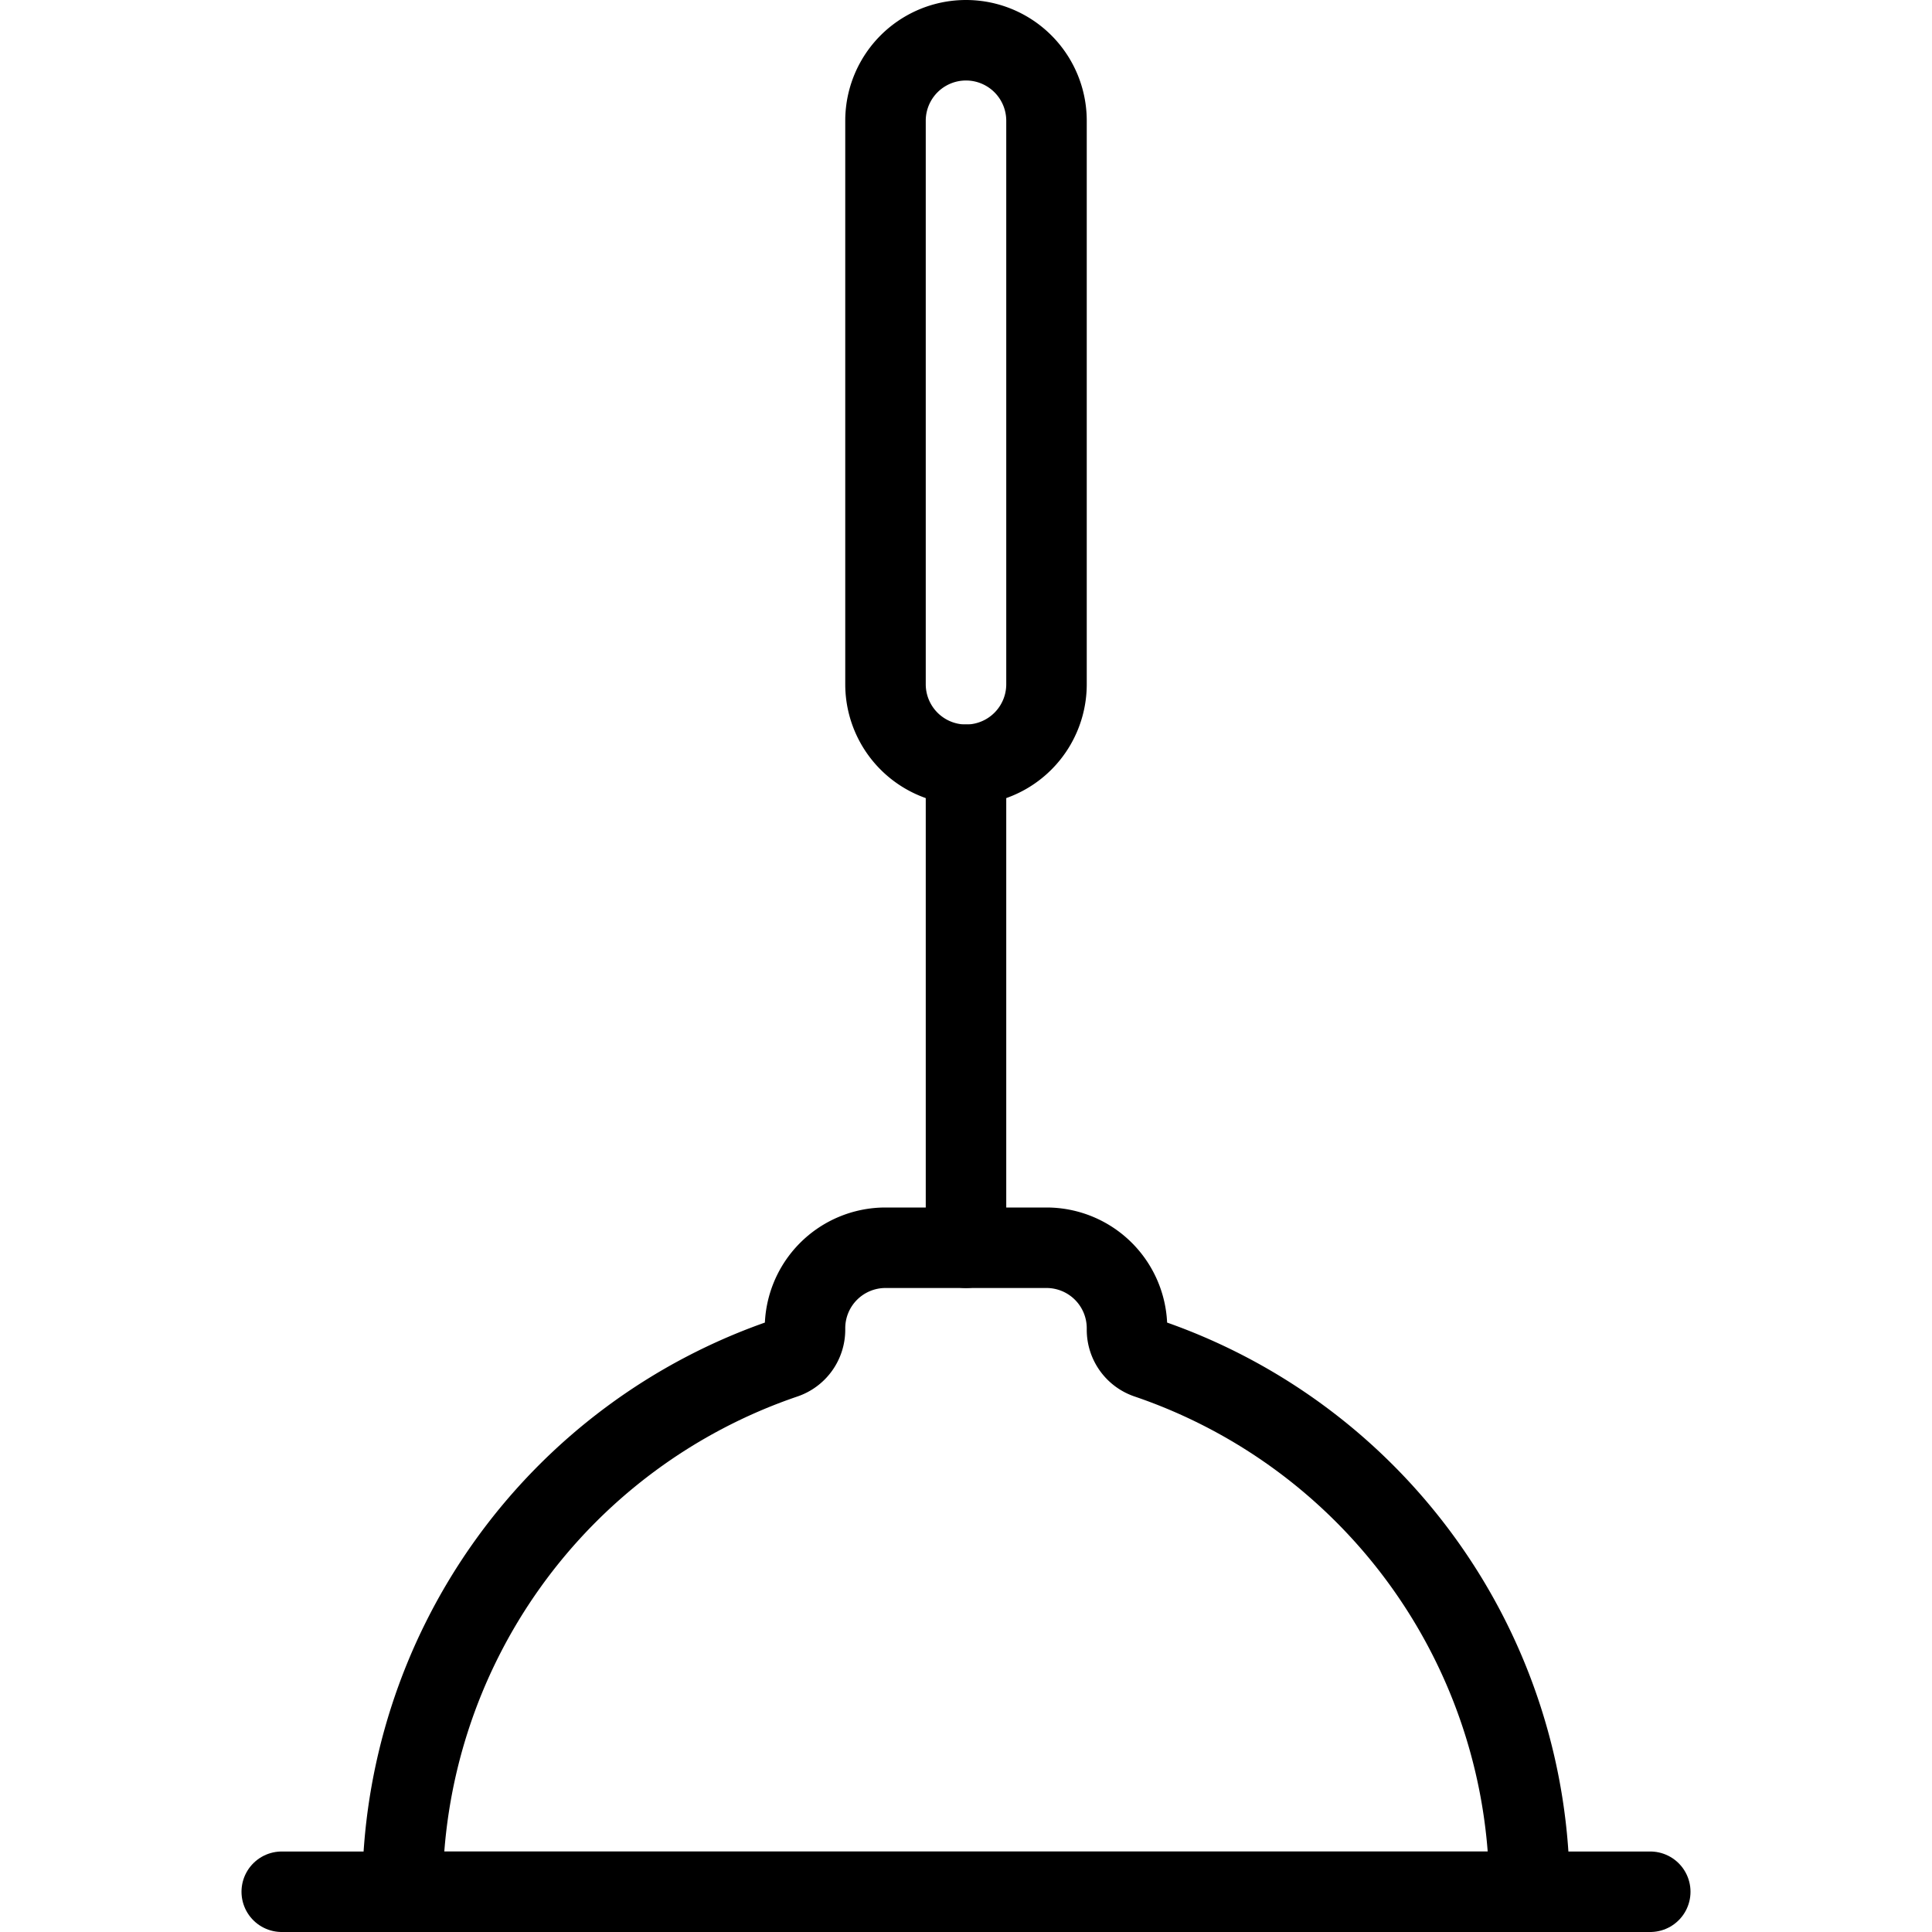 <svg id="Light" xmlns="http://www.w3.org/2000/svg" viewBox="0 0 24 24"><defs><style>.cls-1{fill:none;stroke:currentColor;stroke-linecap:round;stroke-linejoin:round;}</style></defs><title>toilet-unclog</title><line class="cls-1" x1="3.5" y1="23.5" x2="20.5" y2="23.5"/><line class="cls-1" x1="12" y1="15.5" x2="12" y2="9.5"/><path class="cls-1" d="M11,1.5a1,1,0,0,1,2,0v7a1,1,0,0,1-2,0Z"/><path class="cls-1" d="M14.254,16.874A.375.375,0,0,1,14,16.519V16.5a1,1,0,0,0-1-1H11a1,1,0,0,0-1,1v.019a.376.376,0,0,1-.254.355A7,7,0,0,0,5,23.5H19A7,7,0,0,0,14.254,16.874Z"/></svg>